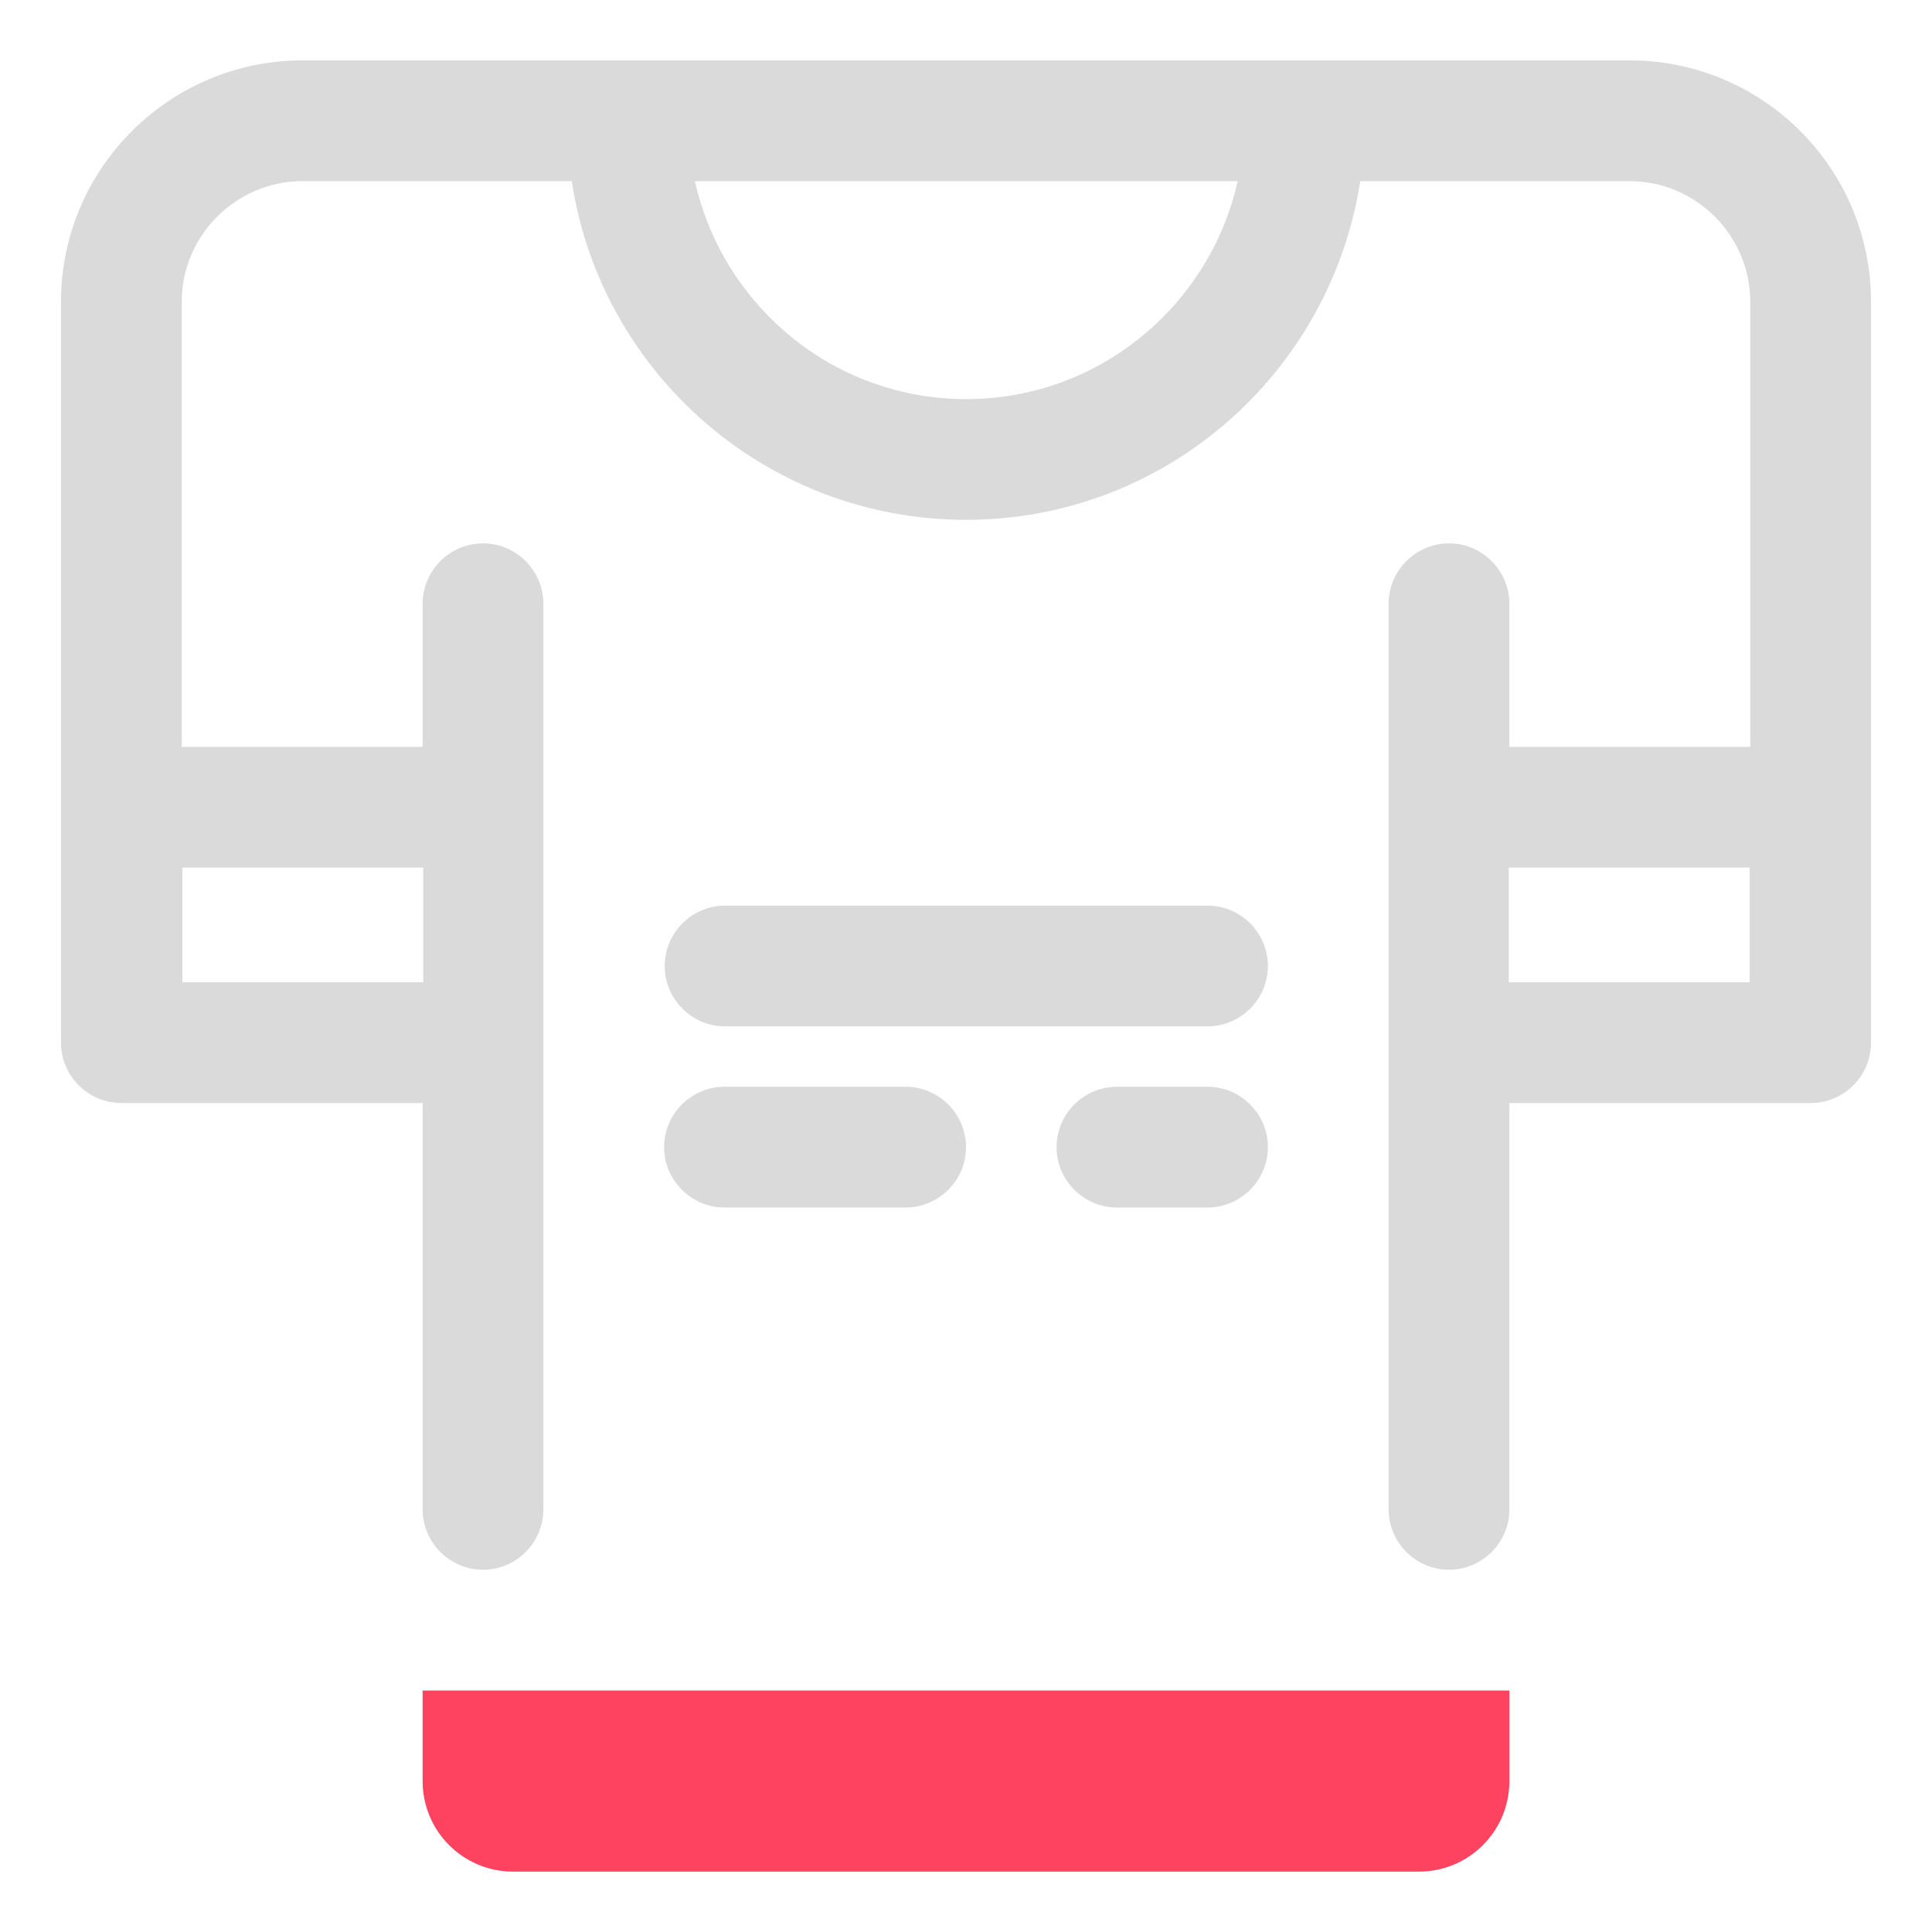 <?xml version="1.0" encoding="UTF-8"?>
<svg id="OBJECT" xmlns="http://www.w3.org/2000/svg" viewBox="0 0 32 32">
  <defs>
    <style>
      .cls-1 {
        fill: #FD4360;
      }

      .cls-1, .cls-2 {
        stroke-width: 0px;
      }

      .cls-2 {
        fill: #dadada;
      }
    </style>
  </defs>
  <path class="cls-1" d="m8.5,31h15c.83,0,1.5-.67,1.5-1.5v-1.5H7v1.5c0,.83.67,1.5,1.5,1.5Z"/>
  <g>
    <path class="cls-2" d="m26.99,1H5.01c-2.2,0-4,1.79-4,4v12.27c0,.55.45,1,1,1h4.99v6.73c0,.55.45,1,1,1s1-.45,1-1v-15c0-.55-.45-1-1-1s-1,.45-1,1v2.37h-3.99v-7.37c0-1.1.9-2,2-2h4.46c.48,3.17,3.22,5.61,6.53,5.61s6.04-2.44,6.53-5.61h4.46c1.1,0,2,.9,2,2v7.37h-3.99v-2.37c0-.55-.45-1-1-1s-1,.45-1,1v15c0,.55.45,1,1,1s1-.45,1-1v-6.73h4.99c.55,0,1-.45,1-1V5c0-2.21-1.79-4-4-4ZM7.01,14.37v1.9h-3.99v-1.9h3.99Zm8.99-7.76c-2.2,0-4.03-1.55-4.49-3.61h8.99c-.46,2.06-2.3,3.61-4.49,3.61Zm8.99,9.66v-1.9h3.99v1.9h-3.99Z"/>
    <path class="cls-2" d="m20,15h-7.99c-.55,0-1,.45-1,1s.45,1,1,1h7.99c.55,0,1-.45,1-1s-.45-1-1-1Z"/>
    <path class="cls-2" d="m15,18h-3c-.55,0-1,.45-1,1s.45,1,1,1h3c.55,0,1-.45,1-1s-.45-1-1-1Z"/>
    <path class="cls-2" d="m20,18h-1.5c-.55,0-1,.45-1,1s.45,1,1,1h1.5c.55,0,1-.45,1-1s-.45-1-1-1Z"/>
  </g>
</svg>